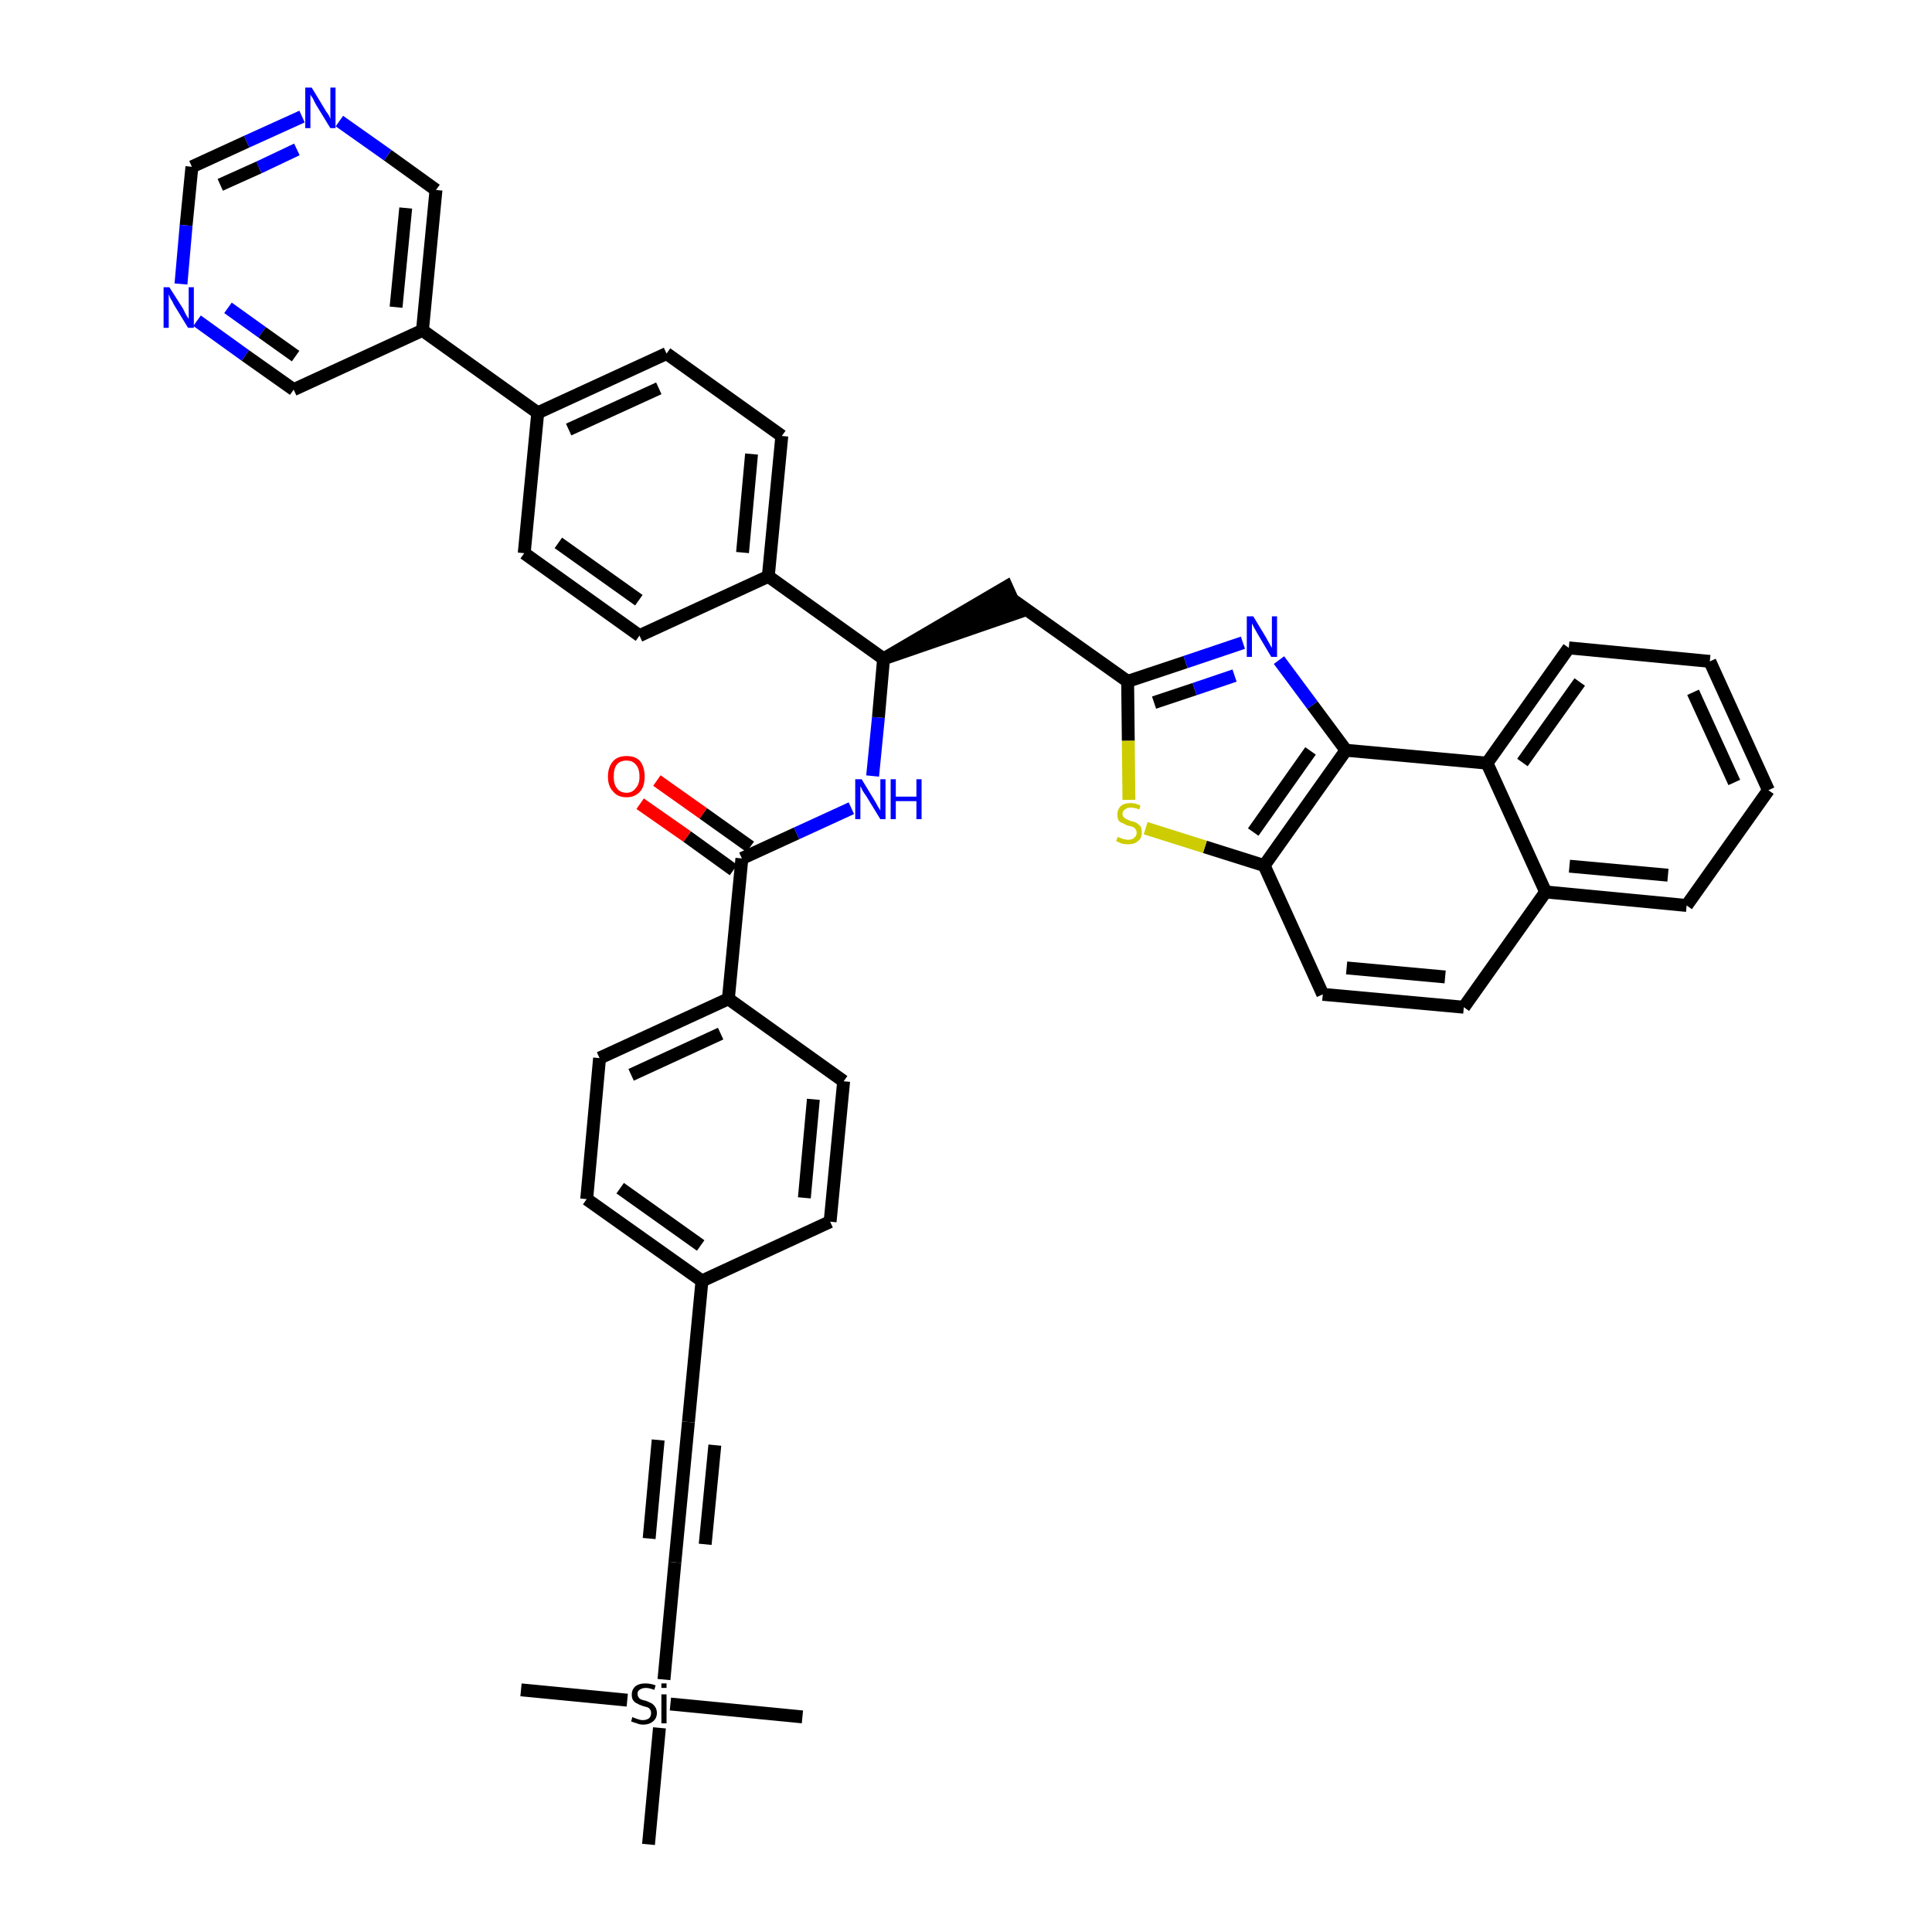 <?xml version='1.0' encoding='iso-8859-1'?>
<svg version='1.1' baseProfile='full'
              xmlns='http://www.w3.org/2000/svg'
                      xmlns:rdkit='http://www.rdkit.org/xml'
                      xmlns:xlink='http://www.w3.org/1999/xlink'
                  xml:space='preserve'
width='300px' height='300px' viewBox='0 0 300 300'>
<!-- END OF HEADER -->
<path class='bond-0 atom-0 atom-1' d='M 80.9,262.4 L 97.4,264.0' style='fill:none;fill-rule:evenodd;stroke:#000000;stroke-width:2.0px;stroke-linecap:butt;stroke-linejoin:miter;stroke-opacity:1' />
<path class='bond-1 atom-1 atom-2' d='M 104.1,264.6 L 124.6,266.6' style='fill:none;fill-rule:evenodd;stroke:#000000;stroke-width:2.0px;stroke-linecap:butt;stroke-linejoin:miter;stroke-opacity:1' />
<path class='bond-2 atom-1 atom-3' d='M 102.4,268.3 L 100.7,286.4' style='fill:none;fill-rule:evenodd;stroke:#000000;stroke-width:2.0px;stroke-linecap:butt;stroke-linejoin:miter;stroke-opacity:1' />
<path class='bond-3 atom-1 atom-4' d='M 103.1,260.8 L 104.8,242.6' style='fill:none;fill-rule:evenodd;stroke:#000000;stroke-width:2.0px;stroke-linecap:butt;stroke-linejoin:miter;stroke-opacity:1' />
<path class='bond-4 atom-4 atom-5' d='M 104.8,242.6 L 106.9,220.8' style='fill:none;fill-rule:evenodd;stroke:#000000;stroke-width:2.0px;stroke-linecap:butt;stroke-linejoin:miter;stroke-opacity:1' />
<path class='bond-4 atom-4 atom-5' d='M 109.5,239.8 L 111.0,224.4' style='fill:none;fill-rule:evenodd;stroke:#000000;stroke-width:2.0px;stroke-linecap:butt;stroke-linejoin:miter;stroke-opacity:1' />
<path class='bond-4 atom-4 atom-5' d='M 100.8,238.9 L 102.2,223.6' style='fill:none;fill-rule:evenodd;stroke:#000000;stroke-width:2.0px;stroke-linecap:butt;stroke-linejoin:miter;stroke-opacity:1' />
<path class='bond-5 atom-5 atom-6' d='M 106.9,220.8 L 109.0,198.9' style='fill:none;fill-rule:evenodd;stroke:#000000;stroke-width:2.0px;stroke-linecap:butt;stroke-linejoin:miter;stroke-opacity:1' />
<path class='bond-6 atom-6 atom-7' d='M 109.0,198.9 L 91.1,186.2' style='fill:none;fill-rule:evenodd;stroke:#000000;stroke-width:2.0px;stroke-linecap:butt;stroke-linejoin:miter;stroke-opacity:1' />
<path class='bond-6 atom-6 atom-7' d='M 108.8,193.4 L 96.3,184.5' style='fill:none;fill-rule:evenodd;stroke:#000000;stroke-width:2.0px;stroke-linecap:butt;stroke-linejoin:miter;stroke-opacity:1' />
<path class='bond-41 atom-41 atom-6' d='M 128.9,189.7 L 109.0,198.9' style='fill:none;fill-rule:evenodd;stroke:#000000;stroke-width:2.0px;stroke-linecap:butt;stroke-linejoin:miter;stroke-opacity:1' />
<path class='bond-7 atom-7 atom-8' d='M 91.1,186.2 L 93.1,164.3' style='fill:none;fill-rule:evenodd;stroke:#000000;stroke-width:2.0px;stroke-linecap:butt;stroke-linejoin:miter;stroke-opacity:1' />
<path class='bond-8 atom-8 atom-9' d='M 93.1,164.3 L 113.1,155.1' style='fill:none;fill-rule:evenodd;stroke:#000000;stroke-width:2.0px;stroke-linecap:butt;stroke-linejoin:miter;stroke-opacity:1' />
<path class='bond-8 atom-8 atom-9' d='M 98.0,166.9 L 111.9,160.5' style='fill:none;fill-rule:evenodd;stroke:#000000;stroke-width:2.0px;stroke-linecap:butt;stroke-linejoin:miter;stroke-opacity:1' />
<path class='bond-9 atom-9 atom-10' d='M 113.1,155.1 L 115.2,133.3' style='fill:none;fill-rule:evenodd;stroke:#000000;stroke-width:2.0px;stroke-linecap:butt;stroke-linejoin:miter;stroke-opacity:1' />
<path class='bond-39 atom-9 atom-40' d='M 113.1,155.1 L 131.0,167.9' style='fill:none;fill-rule:evenodd;stroke:#000000;stroke-width:2.0px;stroke-linecap:butt;stroke-linejoin:miter;stroke-opacity:1' />
<path class='bond-10 atom-10 atom-11' d='M 116.5,131.5 L 109.2,126.3' style='fill:none;fill-rule:evenodd;stroke:#000000;stroke-width:2.0px;stroke-linecap:butt;stroke-linejoin:miter;stroke-opacity:1' />
<path class='bond-10 atom-10 atom-11' d='M 109.2,126.3 L 102.0,121.2' style='fill:none;fill-rule:evenodd;stroke:#FF0000;stroke-width:2.0px;stroke-linecap:butt;stroke-linejoin:miter;stroke-opacity:1' />
<path class='bond-10 atom-10 atom-11' d='M 113.9,135.1 L 106.7,129.9' style='fill:none;fill-rule:evenodd;stroke:#000000;stroke-width:2.0px;stroke-linecap:butt;stroke-linejoin:miter;stroke-opacity:1' />
<path class='bond-10 atom-10 atom-11' d='M 106.7,129.9 L 99.4,124.8' style='fill:none;fill-rule:evenodd;stroke:#FF0000;stroke-width:2.0px;stroke-linecap:butt;stroke-linejoin:miter;stroke-opacity:1' />
<path class='bond-11 atom-10 atom-12' d='M 115.2,133.3 L 123.7,129.4' style='fill:none;fill-rule:evenodd;stroke:#000000;stroke-width:2.0px;stroke-linecap:butt;stroke-linejoin:miter;stroke-opacity:1' />
<path class='bond-11 atom-10 atom-12' d='M 123.7,129.4 L 132.2,125.5' style='fill:none;fill-rule:evenodd;stroke:#0000FF;stroke-width:2.0px;stroke-linecap:butt;stroke-linejoin:miter;stroke-opacity:1' />
<path class='bond-12 atom-12 atom-13' d='M 135.5,120.5 L 136.4,111.4' style='fill:none;fill-rule:evenodd;stroke:#0000FF;stroke-width:2.0px;stroke-linecap:butt;stroke-linejoin:miter;stroke-opacity:1' />
<path class='bond-12 atom-12 atom-13' d='M 136.4,111.4 L 137.2,102.3' style='fill:none;fill-rule:evenodd;stroke:#000000;stroke-width:2.0px;stroke-linecap:butt;stroke-linejoin:miter;stroke-opacity:1' />
<path class='bond-13 atom-13 atom-14' d='M 137.2,102.3 L 158.1,95.1 L 156.3,91.1 Z' style='fill:#000000;fill-rule:evenodd;fill-opacity:1;stroke:#000000;stroke-width:2.0px;stroke-linecap:butt;stroke-linejoin:miter;stroke-opacity:1;' />
<path class='bond-27 atom-13 atom-28' d='M 137.2,102.3 L 119.3,89.5' style='fill:none;fill-rule:evenodd;stroke:#000000;stroke-width:2.0px;stroke-linecap:butt;stroke-linejoin:miter;stroke-opacity:1' />
<path class='bond-14 atom-14 atom-15' d='M 157.2,93.1 L 175.1,105.8' style='fill:none;fill-rule:evenodd;stroke:#000000;stroke-width:2.0px;stroke-linecap:butt;stroke-linejoin:miter;stroke-opacity:1' />
<path class='bond-15 atom-15 atom-16' d='M 175.1,105.8 L 184.1,102.8' style='fill:none;fill-rule:evenodd;stroke:#000000;stroke-width:2.0px;stroke-linecap:butt;stroke-linejoin:miter;stroke-opacity:1' />
<path class='bond-15 atom-15 atom-16' d='M 184.1,102.8 L 193.0,99.8' style='fill:none;fill-rule:evenodd;stroke:#0000FF;stroke-width:2.0px;stroke-linecap:butt;stroke-linejoin:miter;stroke-opacity:1' />
<path class='bond-15 atom-15 atom-16' d='M 179.2,109.1 L 185.5,107.0' style='fill:none;fill-rule:evenodd;stroke:#000000;stroke-width:2.0px;stroke-linecap:butt;stroke-linejoin:miter;stroke-opacity:1' />
<path class='bond-15 atom-15 atom-16' d='M 185.5,107.0 L 191.7,104.9' style='fill:none;fill-rule:evenodd;stroke:#0000FF;stroke-width:2.0px;stroke-linecap:butt;stroke-linejoin:miter;stroke-opacity:1' />
<path class='bond-42 atom-27 atom-15' d='M 175.3,124.2 L 175.2,115.0' style='fill:none;fill-rule:evenodd;stroke:#CCCC00;stroke-width:2.0px;stroke-linecap:butt;stroke-linejoin:miter;stroke-opacity:1' />
<path class='bond-42 atom-27 atom-15' d='M 175.2,115.0 L 175.1,105.8' style='fill:none;fill-rule:evenodd;stroke:#000000;stroke-width:2.0px;stroke-linecap:butt;stroke-linejoin:miter;stroke-opacity:1' />
<path class='bond-16 atom-16 atom-17' d='M 198.6,102.5 L 203.8,109.5' style='fill:none;fill-rule:evenodd;stroke:#0000FF;stroke-width:2.0px;stroke-linecap:butt;stroke-linejoin:miter;stroke-opacity:1' />
<path class='bond-16 atom-16 atom-17' d='M 203.8,109.5 L 209.0,116.5' style='fill:none;fill-rule:evenodd;stroke:#000000;stroke-width:2.0px;stroke-linecap:butt;stroke-linejoin:miter;stroke-opacity:1' />
<path class='bond-17 atom-17 atom-18' d='M 209.0,116.5 L 196.3,134.4' style='fill:none;fill-rule:evenodd;stroke:#000000;stroke-width:2.0px;stroke-linecap:butt;stroke-linejoin:miter;stroke-opacity:1' />
<path class='bond-17 atom-17 atom-18' d='M 203.5,116.6 L 194.6,129.2' style='fill:none;fill-rule:evenodd;stroke:#000000;stroke-width:2.0px;stroke-linecap:butt;stroke-linejoin:miter;stroke-opacity:1' />
<path class='bond-44 atom-26 atom-17' d='M 230.9,118.5 L 209.0,116.5' style='fill:none;fill-rule:evenodd;stroke:#000000;stroke-width:2.0px;stroke-linecap:butt;stroke-linejoin:miter;stroke-opacity:1' />
<path class='bond-18 atom-18 atom-19' d='M 196.3,134.4 L 205.4,154.4' style='fill:none;fill-rule:evenodd;stroke:#000000;stroke-width:2.0px;stroke-linecap:butt;stroke-linejoin:miter;stroke-opacity:1' />
<path class='bond-26 atom-18 atom-27' d='M 196.3,134.4 L 187.1,131.5' style='fill:none;fill-rule:evenodd;stroke:#000000;stroke-width:2.0px;stroke-linecap:butt;stroke-linejoin:miter;stroke-opacity:1' />
<path class='bond-26 atom-18 atom-27' d='M 187.1,131.5 L 177.9,128.6' style='fill:none;fill-rule:evenodd;stroke:#CCCC00;stroke-width:2.0px;stroke-linecap:butt;stroke-linejoin:miter;stroke-opacity:1' />
<path class='bond-19 atom-19 atom-20' d='M 205.4,154.4 L 227.3,156.4' style='fill:none;fill-rule:evenodd;stroke:#000000;stroke-width:2.0px;stroke-linecap:butt;stroke-linejoin:miter;stroke-opacity:1' />
<path class='bond-19 atom-19 atom-20' d='M 209.1,150.3 L 224.4,151.7' style='fill:none;fill-rule:evenodd;stroke:#000000;stroke-width:2.0px;stroke-linecap:butt;stroke-linejoin:miter;stroke-opacity:1' />
<path class='bond-20 atom-20 atom-21' d='M 227.3,156.4 L 240.0,138.5' style='fill:none;fill-rule:evenodd;stroke:#000000;stroke-width:2.0px;stroke-linecap:butt;stroke-linejoin:miter;stroke-opacity:1' />
<path class='bond-21 atom-21 atom-22' d='M 240.0,138.5 L 261.9,140.6' style='fill:none;fill-rule:evenodd;stroke:#000000;stroke-width:2.0px;stroke-linecap:butt;stroke-linejoin:miter;stroke-opacity:1' />
<path class='bond-21 atom-21 atom-22' d='M 243.7,134.5 L 259.0,135.9' style='fill:none;fill-rule:evenodd;stroke:#000000;stroke-width:2.0px;stroke-linecap:butt;stroke-linejoin:miter;stroke-opacity:1' />
<path class='bond-46 atom-26 atom-21' d='M 230.9,118.5 L 240.0,138.5' style='fill:none;fill-rule:evenodd;stroke:#000000;stroke-width:2.0px;stroke-linecap:butt;stroke-linejoin:miter;stroke-opacity:1' />
<path class='bond-22 atom-22 atom-23' d='M 261.9,140.6 L 274.6,122.7' style='fill:none;fill-rule:evenodd;stroke:#000000;stroke-width:2.0px;stroke-linecap:butt;stroke-linejoin:miter;stroke-opacity:1' />
<path class='bond-23 atom-23 atom-24' d='M 274.6,122.7 L 265.5,102.7' style='fill:none;fill-rule:evenodd;stroke:#000000;stroke-width:2.0px;stroke-linecap:butt;stroke-linejoin:miter;stroke-opacity:1' />
<path class='bond-23 atom-23 atom-24' d='M 269.3,121.5 L 262.9,107.5' style='fill:none;fill-rule:evenodd;stroke:#000000;stroke-width:2.0px;stroke-linecap:butt;stroke-linejoin:miter;stroke-opacity:1' />
<path class='bond-24 atom-24 atom-25' d='M 265.5,102.7 L 243.6,100.6' style='fill:none;fill-rule:evenodd;stroke:#000000;stroke-width:2.0px;stroke-linecap:butt;stroke-linejoin:miter;stroke-opacity:1' />
<path class='bond-25 atom-25 atom-26' d='M 243.6,100.6 L 230.9,118.5' style='fill:none;fill-rule:evenodd;stroke:#000000;stroke-width:2.0px;stroke-linecap:butt;stroke-linejoin:miter;stroke-opacity:1' />
<path class='bond-25 atom-25 atom-26' d='M 245.3,105.9 L 236.4,118.4' style='fill:none;fill-rule:evenodd;stroke:#000000;stroke-width:2.0px;stroke-linecap:butt;stroke-linejoin:miter;stroke-opacity:1' />
<path class='bond-28 atom-28 atom-29' d='M 119.3,89.5 L 121.4,67.7' style='fill:none;fill-rule:evenodd;stroke:#000000;stroke-width:2.0px;stroke-linecap:butt;stroke-linejoin:miter;stroke-opacity:1' />
<path class='bond-28 atom-28 atom-29' d='M 115.3,85.8 L 116.7,70.5' style='fill:none;fill-rule:evenodd;stroke:#000000;stroke-width:2.0px;stroke-linecap:butt;stroke-linejoin:miter;stroke-opacity:1' />
<path class='bond-43 atom-39 atom-28' d='M 99.3,98.7 L 119.3,89.5' style='fill:none;fill-rule:evenodd;stroke:#000000;stroke-width:2.0px;stroke-linecap:butt;stroke-linejoin:miter;stroke-opacity:1' />
<path class='bond-29 atom-29 atom-30' d='M 121.4,67.7 L 103.5,54.9' style='fill:none;fill-rule:evenodd;stroke:#000000;stroke-width:2.0px;stroke-linecap:butt;stroke-linejoin:miter;stroke-opacity:1' />
<path class='bond-30 atom-30 atom-31' d='M 103.5,54.9 L 83.5,64.1' style='fill:none;fill-rule:evenodd;stroke:#000000;stroke-width:2.0px;stroke-linecap:butt;stroke-linejoin:miter;stroke-opacity:1' />
<path class='bond-30 atom-30 atom-31' d='M 102.3,60.3 L 88.3,66.7' style='fill:none;fill-rule:evenodd;stroke:#000000;stroke-width:2.0px;stroke-linecap:butt;stroke-linejoin:miter;stroke-opacity:1' />
<path class='bond-31 atom-31 atom-32' d='M 83.5,64.1 L 65.6,51.3' style='fill:none;fill-rule:evenodd;stroke:#000000;stroke-width:2.0px;stroke-linecap:butt;stroke-linejoin:miter;stroke-opacity:1' />
<path class='bond-37 atom-31 atom-38' d='M 83.5,64.1 L 81.4,85.9' style='fill:none;fill-rule:evenodd;stroke:#000000;stroke-width:2.0px;stroke-linecap:butt;stroke-linejoin:miter;stroke-opacity:1' />
<path class='bond-32 atom-32 atom-33' d='M 65.6,51.3 L 67.7,29.5' style='fill:none;fill-rule:evenodd;stroke:#000000;stroke-width:2.0px;stroke-linecap:butt;stroke-linejoin:miter;stroke-opacity:1' />
<path class='bond-32 atom-32 atom-33' d='M 61.5,47.7 L 63.0,32.3' style='fill:none;fill-rule:evenodd;stroke:#000000;stroke-width:2.0px;stroke-linecap:butt;stroke-linejoin:miter;stroke-opacity:1' />
<path class='bond-45 atom-37 atom-32' d='M 45.6,60.5 L 65.6,51.3' style='fill:none;fill-rule:evenodd;stroke:#000000;stroke-width:2.0px;stroke-linecap:butt;stroke-linejoin:miter;stroke-opacity:1' />
<path class='bond-33 atom-33 atom-34' d='M 67.7,29.5 L 60.2,24.1' style='fill:none;fill-rule:evenodd;stroke:#000000;stroke-width:2.0px;stroke-linecap:butt;stroke-linejoin:miter;stroke-opacity:1' />
<path class='bond-33 atom-33 atom-34' d='M 60.2,24.1 L 52.7,18.8' style='fill:none;fill-rule:evenodd;stroke:#0000FF;stroke-width:2.0px;stroke-linecap:butt;stroke-linejoin:miter;stroke-opacity:1' />
<path class='bond-34 atom-34 atom-35' d='M 46.9,18.1 L 38.3,22.0' style='fill:none;fill-rule:evenodd;stroke:#0000FF;stroke-width:2.0px;stroke-linecap:butt;stroke-linejoin:miter;stroke-opacity:1' />
<path class='bond-34 atom-34 atom-35' d='M 38.3,22.0 L 29.8,25.9' style='fill:none;fill-rule:evenodd;stroke:#000000;stroke-width:2.0px;stroke-linecap:butt;stroke-linejoin:miter;stroke-opacity:1' />
<path class='bond-34 atom-34 atom-35' d='M 46.1,23.2 L 40.2,26.0' style='fill:none;fill-rule:evenodd;stroke:#0000FF;stroke-width:2.0px;stroke-linecap:butt;stroke-linejoin:miter;stroke-opacity:1' />
<path class='bond-34 atom-34 atom-35' d='M 40.2,26.0 L 34.2,28.7' style='fill:none;fill-rule:evenodd;stroke:#000000;stroke-width:2.0px;stroke-linecap:butt;stroke-linejoin:miter;stroke-opacity:1' />
<path class='bond-35 atom-35 atom-36' d='M 29.8,25.9 L 28.9,35.0' style='fill:none;fill-rule:evenodd;stroke:#000000;stroke-width:2.0px;stroke-linecap:butt;stroke-linejoin:miter;stroke-opacity:1' />
<path class='bond-35 atom-35 atom-36' d='M 28.9,35.0 L 28.1,44.1' style='fill:none;fill-rule:evenodd;stroke:#0000FF;stroke-width:2.0px;stroke-linecap:butt;stroke-linejoin:miter;stroke-opacity:1' />
<path class='bond-36 atom-36 atom-37' d='M 30.6,49.8 L 38.1,55.2' style='fill:none;fill-rule:evenodd;stroke:#0000FF;stroke-width:2.0px;stroke-linecap:butt;stroke-linejoin:miter;stroke-opacity:1' />
<path class='bond-36 atom-36 atom-37' d='M 38.1,55.2 L 45.6,60.5' style='fill:none;fill-rule:evenodd;stroke:#000000;stroke-width:2.0px;stroke-linecap:butt;stroke-linejoin:miter;stroke-opacity:1' />
<path class='bond-36 atom-36 atom-37' d='M 35.4,47.8 L 40.7,51.6' style='fill:none;fill-rule:evenodd;stroke:#0000FF;stroke-width:2.0px;stroke-linecap:butt;stroke-linejoin:miter;stroke-opacity:1' />
<path class='bond-36 atom-36 atom-37' d='M 40.7,51.6 L 45.9,55.3' style='fill:none;fill-rule:evenodd;stroke:#000000;stroke-width:2.0px;stroke-linecap:butt;stroke-linejoin:miter;stroke-opacity:1' />
<path class='bond-38 atom-38 atom-39' d='M 81.4,85.9 L 99.3,98.7' style='fill:none;fill-rule:evenodd;stroke:#000000;stroke-width:2.0px;stroke-linecap:butt;stroke-linejoin:miter;stroke-opacity:1' />
<path class='bond-38 atom-38 atom-39' d='M 86.7,84.3 L 99.2,93.2' style='fill:none;fill-rule:evenodd;stroke:#000000;stroke-width:2.0px;stroke-linecap:butt;stroke-linejoin:miter;stroke-opacity:1' />
<path class='bond-40 atom-40 atom-41' d='M 131.0,167.9 L 128.9,189.7' style='fill:none;fill-rule:evenodd;stroke:#000000;stroke-width:2.0px;stroke-linecap:butt;stroke-linejoin:miter;stroke-opacity:1' />
<path class='bond-40 atom-40 atom-41' d='M 126.3,170.7 L 124.9,186.0' style='fill:none;fill-rule:evenodd;stroke:#000000;stroke-width:2.0px;stroke-linecap:butt;stroke-linejoin:miter;stroke-opacity:1' />
<path  class='atom-1' d='M 98.2 266.6
Q 98.3 266.7, 98.6 266.8
Q 98.9 266.9, 99.2 267.0
Q 99.5 267.1, 99.8 267.1
Q 100.4 267.1, 100.8 266.8
Q 101.1 266.5, 101.1 266.0
Q 101.1 265.6, 100.9 265.4
Q 100.8 265.2, 100.5 265.1
Q 100.2 265.0, 99.8 264.9
Q 99.2 264.7, 98.9 264.5
Q 98.6 264.4, 98.3 264.0
Q 98.1 263.7, 98.1 263.1
Q 98.1 262.4, 98.6 261.9
Q 99.2 261.4, 100.2 261.4
Q 101.0 261.4, 101.8 261.7
L 101.6 262.4
Q 100.8 262.1, 100.3 262.1
Q 99.7 262.1, 99.3 262.4
Q 99.0 262.6, 99.0 263.0
Q 99.0 263.4, 99.2 263.6
Q 99.3 263.8, 99.6 263.9
Q 99.8 264.0, 100.3 264.1
Q 100.8 264.3, 101.2 264.5
Q 101.5 264.7, 101.7 265.0
Q 102.0 265.4, 102.0 266.0
Q 102.0 266.8, 101.4 267.3
Q 100.8 267.8, 99.9 267.8
Q 99.3 267.8, 98.9 267.6
Q 98.5 267.5, 98.0 267.3
L 98.2 266.6
' fill='#000000'/>
<path  class='atom-1' d='M 102.7 261.4
L 103.5 261.4
L 103.5 262.1
L 102.7 262.1
L 102.7 261.4
M 102.7 263.1
L 103.5 263.1
L 103.5 267.6
L 102.7 267.6
L 102.7 263.1
' fill='#000000'/>
<path  class='atom-11' d='M 94.4 120.6
Q 94.4 119.1, 95.2 118.2
Q 95.9 117.4, 97.3 117.4
Q 98.7 117.4, 99.4 118.2
Q 100.1 119.1, 100.1 120.6
Q 100.1 122.1, 99.4 122.9
Q 98.6 123.8, 97.3 123.8
Q 95.9 123.8, 95.2 122.9
Q 94.4 122.1, 94.4 120.6
M 97.3 123.1
Q 98.2 123.1, 98.7 122.4
Q 99.3 121.8, 99.3 120.6
Q 99.3 119.3, 98.7 118.7
Q 98.2 118.1, 97.3 118.1
Q 96.3 118.1, 95.8 118.7
Q 95.3 119.3, 95.3 120.6
Q 95.3 121.8, 95.8 122.4
Q 96.3 123.1, 97.3 123.1
' fill='#FF0000'/>
<path  class='atom-12' d='M 133.8 121.0
L 135.8 124.3
Q 136.0 124.6, 136.3 125.2
Q 136.7 125.8, 136.7 125.9
L 136.7 121.0
L 137.5 121.0
L 137.5 127.2
L 136.7 127.2
L 134.5 123.6
Q 134.2 123.2, 133.9 122.7
Q 133.7 122.2, 133.6 122.1
L 133.6 127.2
L 132.8 127.2
L 132.8 121.0
L 133.8 121.0
' fill='#0000FF'/>
<path  class='atom-12' d='M 138.3 121.0
L 139.1 121.0
L 139.1 123.7
L 142.3 123.7
L 142.3 121.0
L 143.1 121.0
L 143.1 127.2
L 142.3 127.2
L 142.3 124.4
L 139.1 124.4
L 139.1 127.2
L 138.3 127.2
L 138.3 121.0
' fill='#0000FF'/>
<path  class='atom-16' d='M 194.6 95.7
L 196.6 99.0
Q 196.8 99.4, 197.1 99.9
Q 197.4 100.5, 197.5 100.6
L 197.5 95.7
L 198.3 95.7
L 198.3 102.0
L 197.4 102.0
L 195.2 98.3
Q 195.0 97.9, 194.7 97.4
Q 194.5 97.0, 194.4 96.8
L 194.4 102.0
L 193.6 102.0
L 193.6 95.7
L 194.6 95.7
' fill='#0000FF'/>
<path  class='atom-27' d='M 173.6 129.9
Q 173.6 130.0, 173.9 130.1
Q 174.2 130.2, 174.5 130.3
Q 174.9 130.4, 175.2 130.4
Q 175.8 130.4, 176.1 130.1
Q 176.5 129.8, 176.5 129.3
Q 176.5 129.0, 176.3 128.7
Q 176.1 128.5, 175.9 128.4
Q 175.6 128.3, 175.1 128.2
Q 174.6 128.0, 174.3 127.8
Q 173.9 127.7, 173.7 127.4
Q 173.5 127.0, 173.5 126.5
Q 173.5 125.7, 174.0 125.2
Q 174.5 124.7, 175.6 124.7
Q 176.3 124.7, 177.1 125.1
L 176.9 125.7
Q 176.2 125.4, 175.6 125.4
Q 175.0 125.4, 174.7 125.7
Q 174.3 125.9, 174.3 126.4
Q 174.3 126.7, 174.5 126.9
Q 174.7 127.1, 174.9 127.2
Q 175.2 127.3, 175.6 127.5
Q 176.2 127.6, 176.5 127.8
Q 176.8 128.0, 177.1 128.3
Q 177.3 128.7, 177.3 129.3
Q 177.3 130.2, 176.7 130.6
Q 176.2 131.1, 175.2 131.1
Q 174.7 131.1, 174.2 131.0
Q 173.8 130.8, 173.3 130.6
L 173.6 129.9
' fill='#CCCC00'/>
<path  class='atom-34' d='M 48.4 13.6
L 50.4 16.9
Q 50.6 17.3, 51.0 17.8
Q 51.3 18.4, 51.3 18.5
L 51.3 13.6
L 52.1 13.6
L 52.1 19.9
L 51.3 19.9
L 49.1 16.3
Q 48.8 15.8, 48.6 15.3
Q 48.3 14.9, 48.2 14.7
L 48.2 19.9
L 47.4 19.9
L 47.4 13.6
L 48.4 13.6
' fill='#0000FF'/>
<path  class='atom-36' d='M 26.3 44.6
L 28.4 47.9
Q 28.6 48.3, 28.9 48.9
Q 29.2 49.4, 29.3 49.5
L 29.3 44.6
L 30.1 44.6
L 30.1 50.9
L 29.2 50.9
L 27.0 47.3
Q 26.8 46.8, 26.5 46.4
Q 26.3 45.9, 26.2 45.7
L 26.2 50.9
L 25.4 50.9
L 25.4 44.6
L 26.3 44.6
' fill='#0000FF'/>
</svg>
